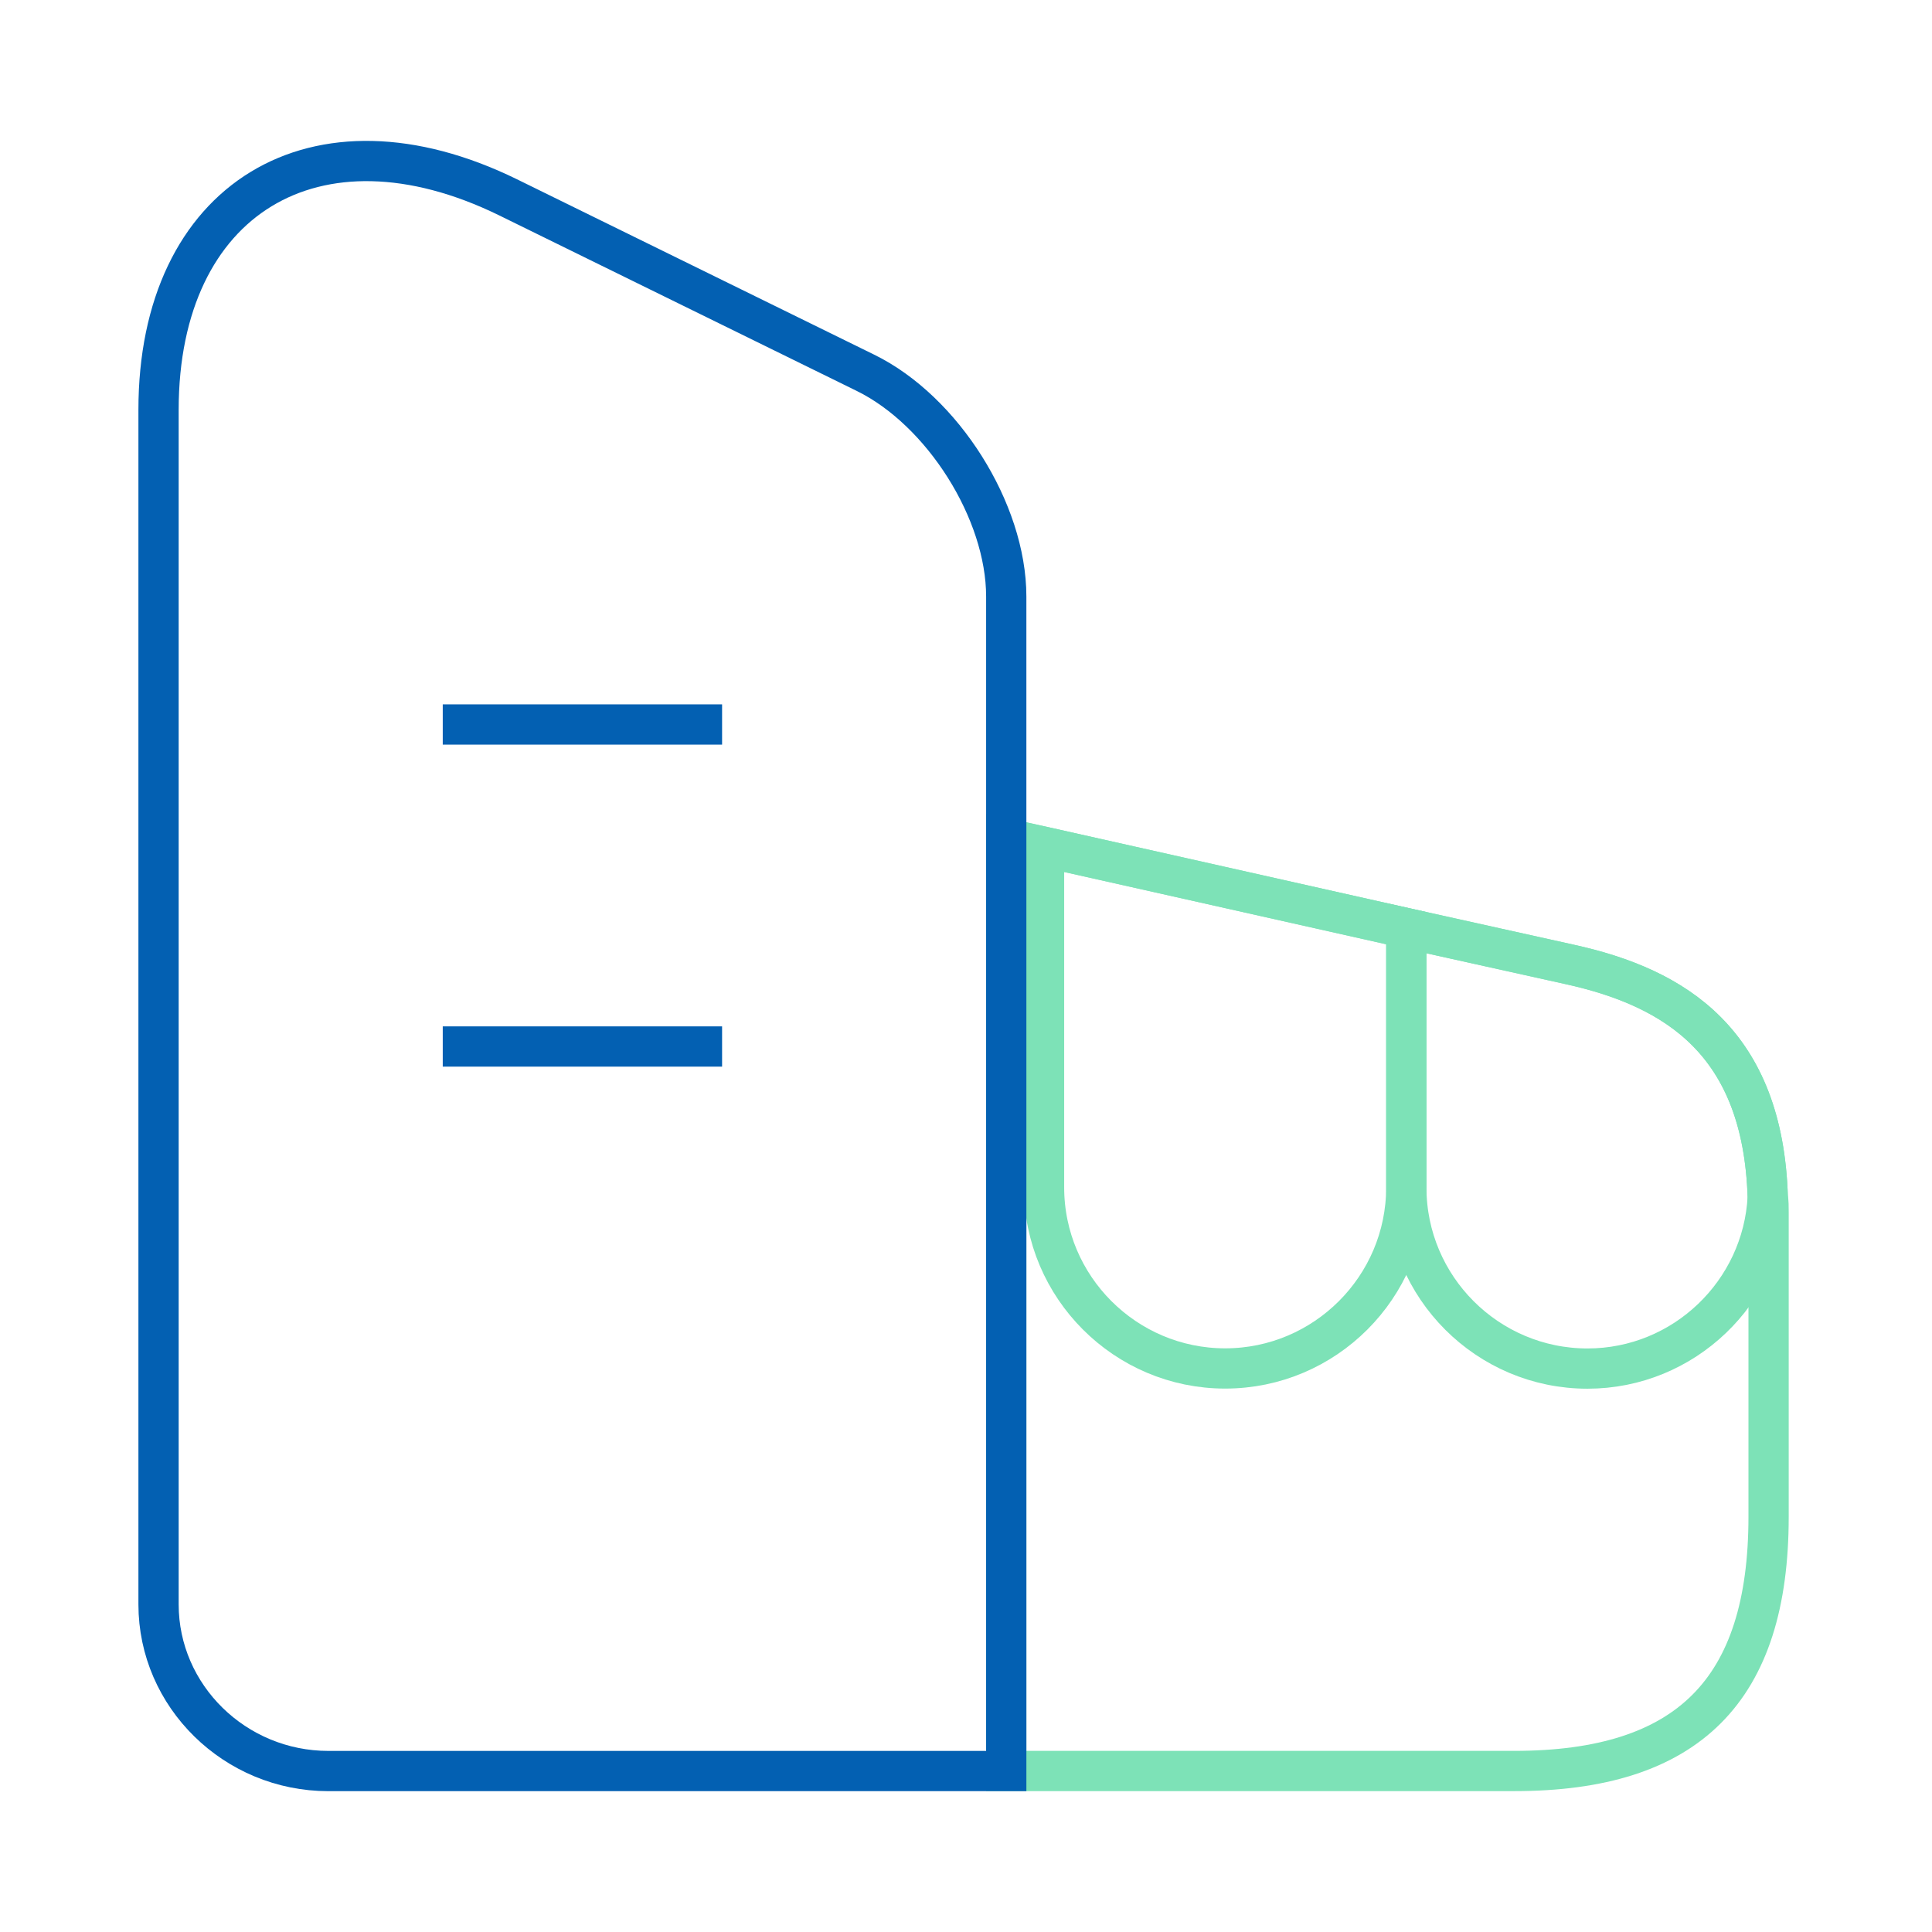 <svg width="48" height="48" viewBox="0 0 48 48" fill="none" xmlns="http://www.w3.org/2000/svg">
<path d="M43.94 30.12V37.68C43.94 42 41.94 44 37.62 44H25V20.84L25.94 21.04L34.94 23.06L39 23.96C41.64 24.54 43.8 25.9 43.92 29.74C43.94 29.86 43.94 29.98 43.94 30.12Z" stroke="#7DE2B7" strokeWidth="1.5" strokeLinecap="round" strokeLinejoin="round"/>
<path d="M34.939 23.059V29.499C34.939 31.979 32.919 33.999 30.439 33.999C27.959 33.999 25.939 31.979 25.939 29.499V21.039L34.939 23.059Z" stroke="#7DE2B7" strokeWidth="1.5" strokeLinecap="round" strokeLinejoin="round"/>
<path d="M43.919 29.742C43.8 32.102 41.84 34.002 39.44 34.002C36.959 34.002 34.94 31.983 34.94 29.503V23.062L38.999 23.962C41.639 24.543 43.8 25.902 43.919 29.742Z" stroke="#7DE2B7" strokeWidth="1.5" strokeLinecap="round" strokeLinejoin="round"/>
<path d="M25 44.001H8.159C5.839 44.001 3.939 42.141 3.939 39.861V10.181C3.939 4.941 7.839 2.561 12.62 4.901L21.5 9.261C23.419 10.201 25 12.701 25 14.821V44.001Z" stroke="#0360B2" strokeWidth="1.5" strokeLinecap="round" strokeLinejoin="round"/>
<path d="M11 18H17.94" stroke="#0360B2" strokeWidth="1.5" strokeLinecap="round" strokeLinejoin="round"/>
<path d="M11 26H17.94" stroke="#0360B2" strokeWidth="1.5" strokeLinecap="round" strokeLinejoin="round"/>
</svg>
